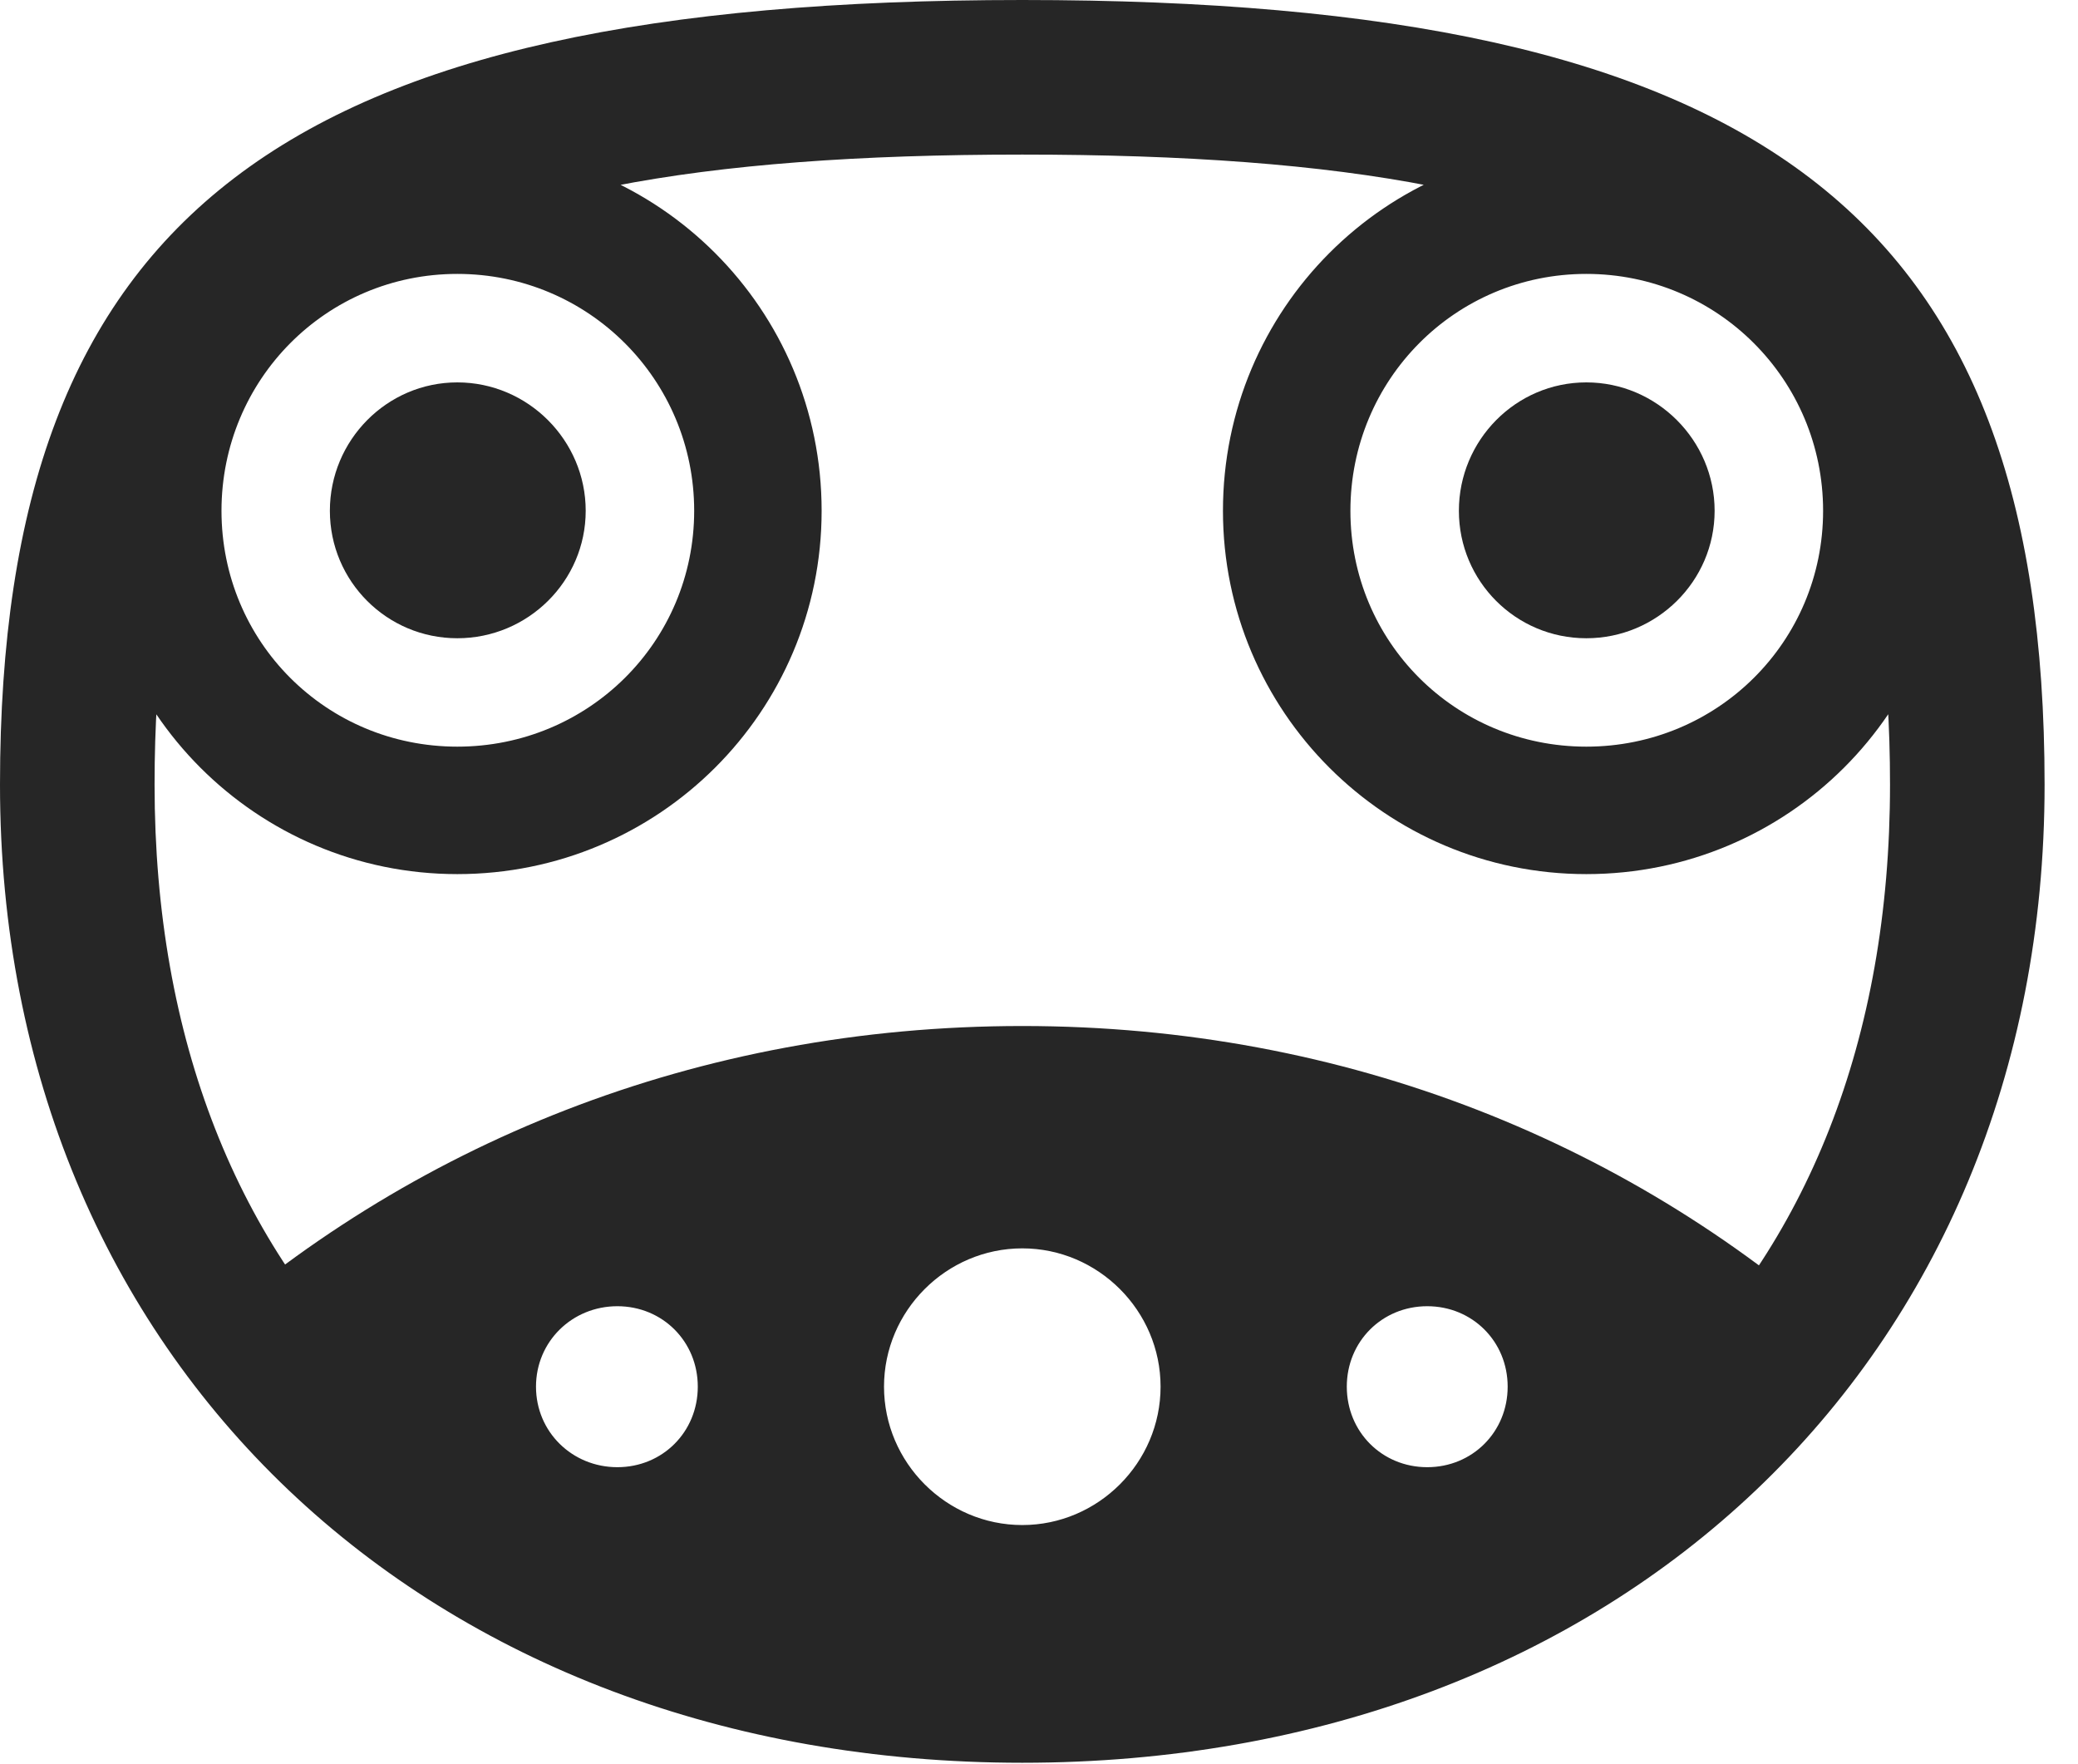 <?xml version="1.0" encoding="UTF-8"?>
<!--Generator: Apple Native CoreSVG 341-->
<!DOCTYPE svg
PUBLIC "-//W3C//DTD SVG 1.1//EN"
       "http://www.w3.org/Graphics/SVG/1.1/DTD/svg11.dtd">
<svg version="1.1" xmlns="http://www.w3.org/2000/svg" xmlns:xlink="http://www.w3.org/1999/xlink" viewBox="0 0 22.451 19.053">
 <g>
  <rect height="19.053" opacity="0" width="22.451" x="0" y="0"/>
  <path d="M11.045 19.043C17.461 19.043 22.09 14.707 22.09 8.477C22.09 2.305 19.014 0 11.045 0C3.066 0 0 2.305 0 8.477C0 14.707 4.629 19.043 11.045 19.043ZM11.045 17.373C5.283 17.373 1.67 13.994 1.67 8.477C1.67 3.35 4.033 1.67 11.045 1.67C18.057 1.67 20.42 3.35 20.42 8.477C20.42 13.994 16.807 17.373 11.045 17.373ZM4.941 9.443C7.119 9.443 8.877 7.686 8.877 5.518C8.877 3.34 7.119 1.582 4.941 1.582C2.773 1.582 1.016 3.34 1.016 5.518C1.016 7.686 2.773 9.443 4.941 9.443ZM4.941 8.066C3.525 8.066 2.393 6.934 2.393 5.518C2.393 4.102 3.525 2.959 4.941 2.959C6.357 2.959 7.5 4.102 7.5 5.518C7.5 6.934 6.357 8.066 4.941 8.066ZM17.139 9.443C19.316 9.443 21.074 7.686 21.074 5.518C21.074 3.34 19.316 1.582 17.139 1.582C14.971 1.582 13.213 3.34 13.213 5.518C13.213 7.686 14.971 9.443 17.139 9.443ZM17.139 8.066C15.723 8.066 14.59 6.934 14.59 5.518C14.59 4.102 15.723 2.959 17.139 2.959C18.555 2.959 19.697 4.102 19.697 5.518C19.697 6.934 18.555 8.066 17.139 8.066ZM11.045 18.838C15.02 18.838 18.164 17.178 20.049 14.531C17.666 12.354 14.541 11.084 11.045 11.084C7.539 11.084 4.414 12.354 2.031 14.521C3.926 17.178 7.07 18.838 11.045 18.838ZM6.67 15.85C6.182 15.85 5.791 15.469 5.791 14.98C5.791 14.492 6.182 14.111 6.67 14.111C7.158 14.111 7.539 14.492 7.539 14.98C7.539 15.469 7.158 15.85 6.67 15.85ZM11.045 16.475C10.225 16.475 9.551 15.801 9.551 14.98C9.551 14.16 10.225 13.486 11.045 13.486C11.865 13.486 12.539 14.16 12.539 14.98C12.539 15.801 11.865 16.475 11.045 16.475ZM15.42 15.85C14.932 15.85 14.551 15.469 14.551 14.98C14.551 14.492 14.932 14.111 15.42 14.111C15.908 14.111 16.289 14.492 16.289 14.98C16.289 15.469 15.908 15.85 15.42 15.85Z" fill="black" fill-opacity="0.85"/>
  <path d="M4.941 6.895C5.703 6.895 6.328 6.279 6.328 5.518C6.328 4.756 5.703 4.131 4.941 4.131C4.18 4.131 3.564 4.756 3.564 5.518C3.564 6.279 4.18 6.895 4.941 6.895ZM17.139 6.895C17.9 6.895 18.525 6.279 18.525 5.518C18.525 4.756 17.9 4.131 17.139 4.131C16.377 4.131 15.762 4.756 15.762 5.518C15.762 6.279 16.377 6.895 17.139 6.895Z" fill="black" fill-opacity="0.85"/>
 </g>
</svg>
